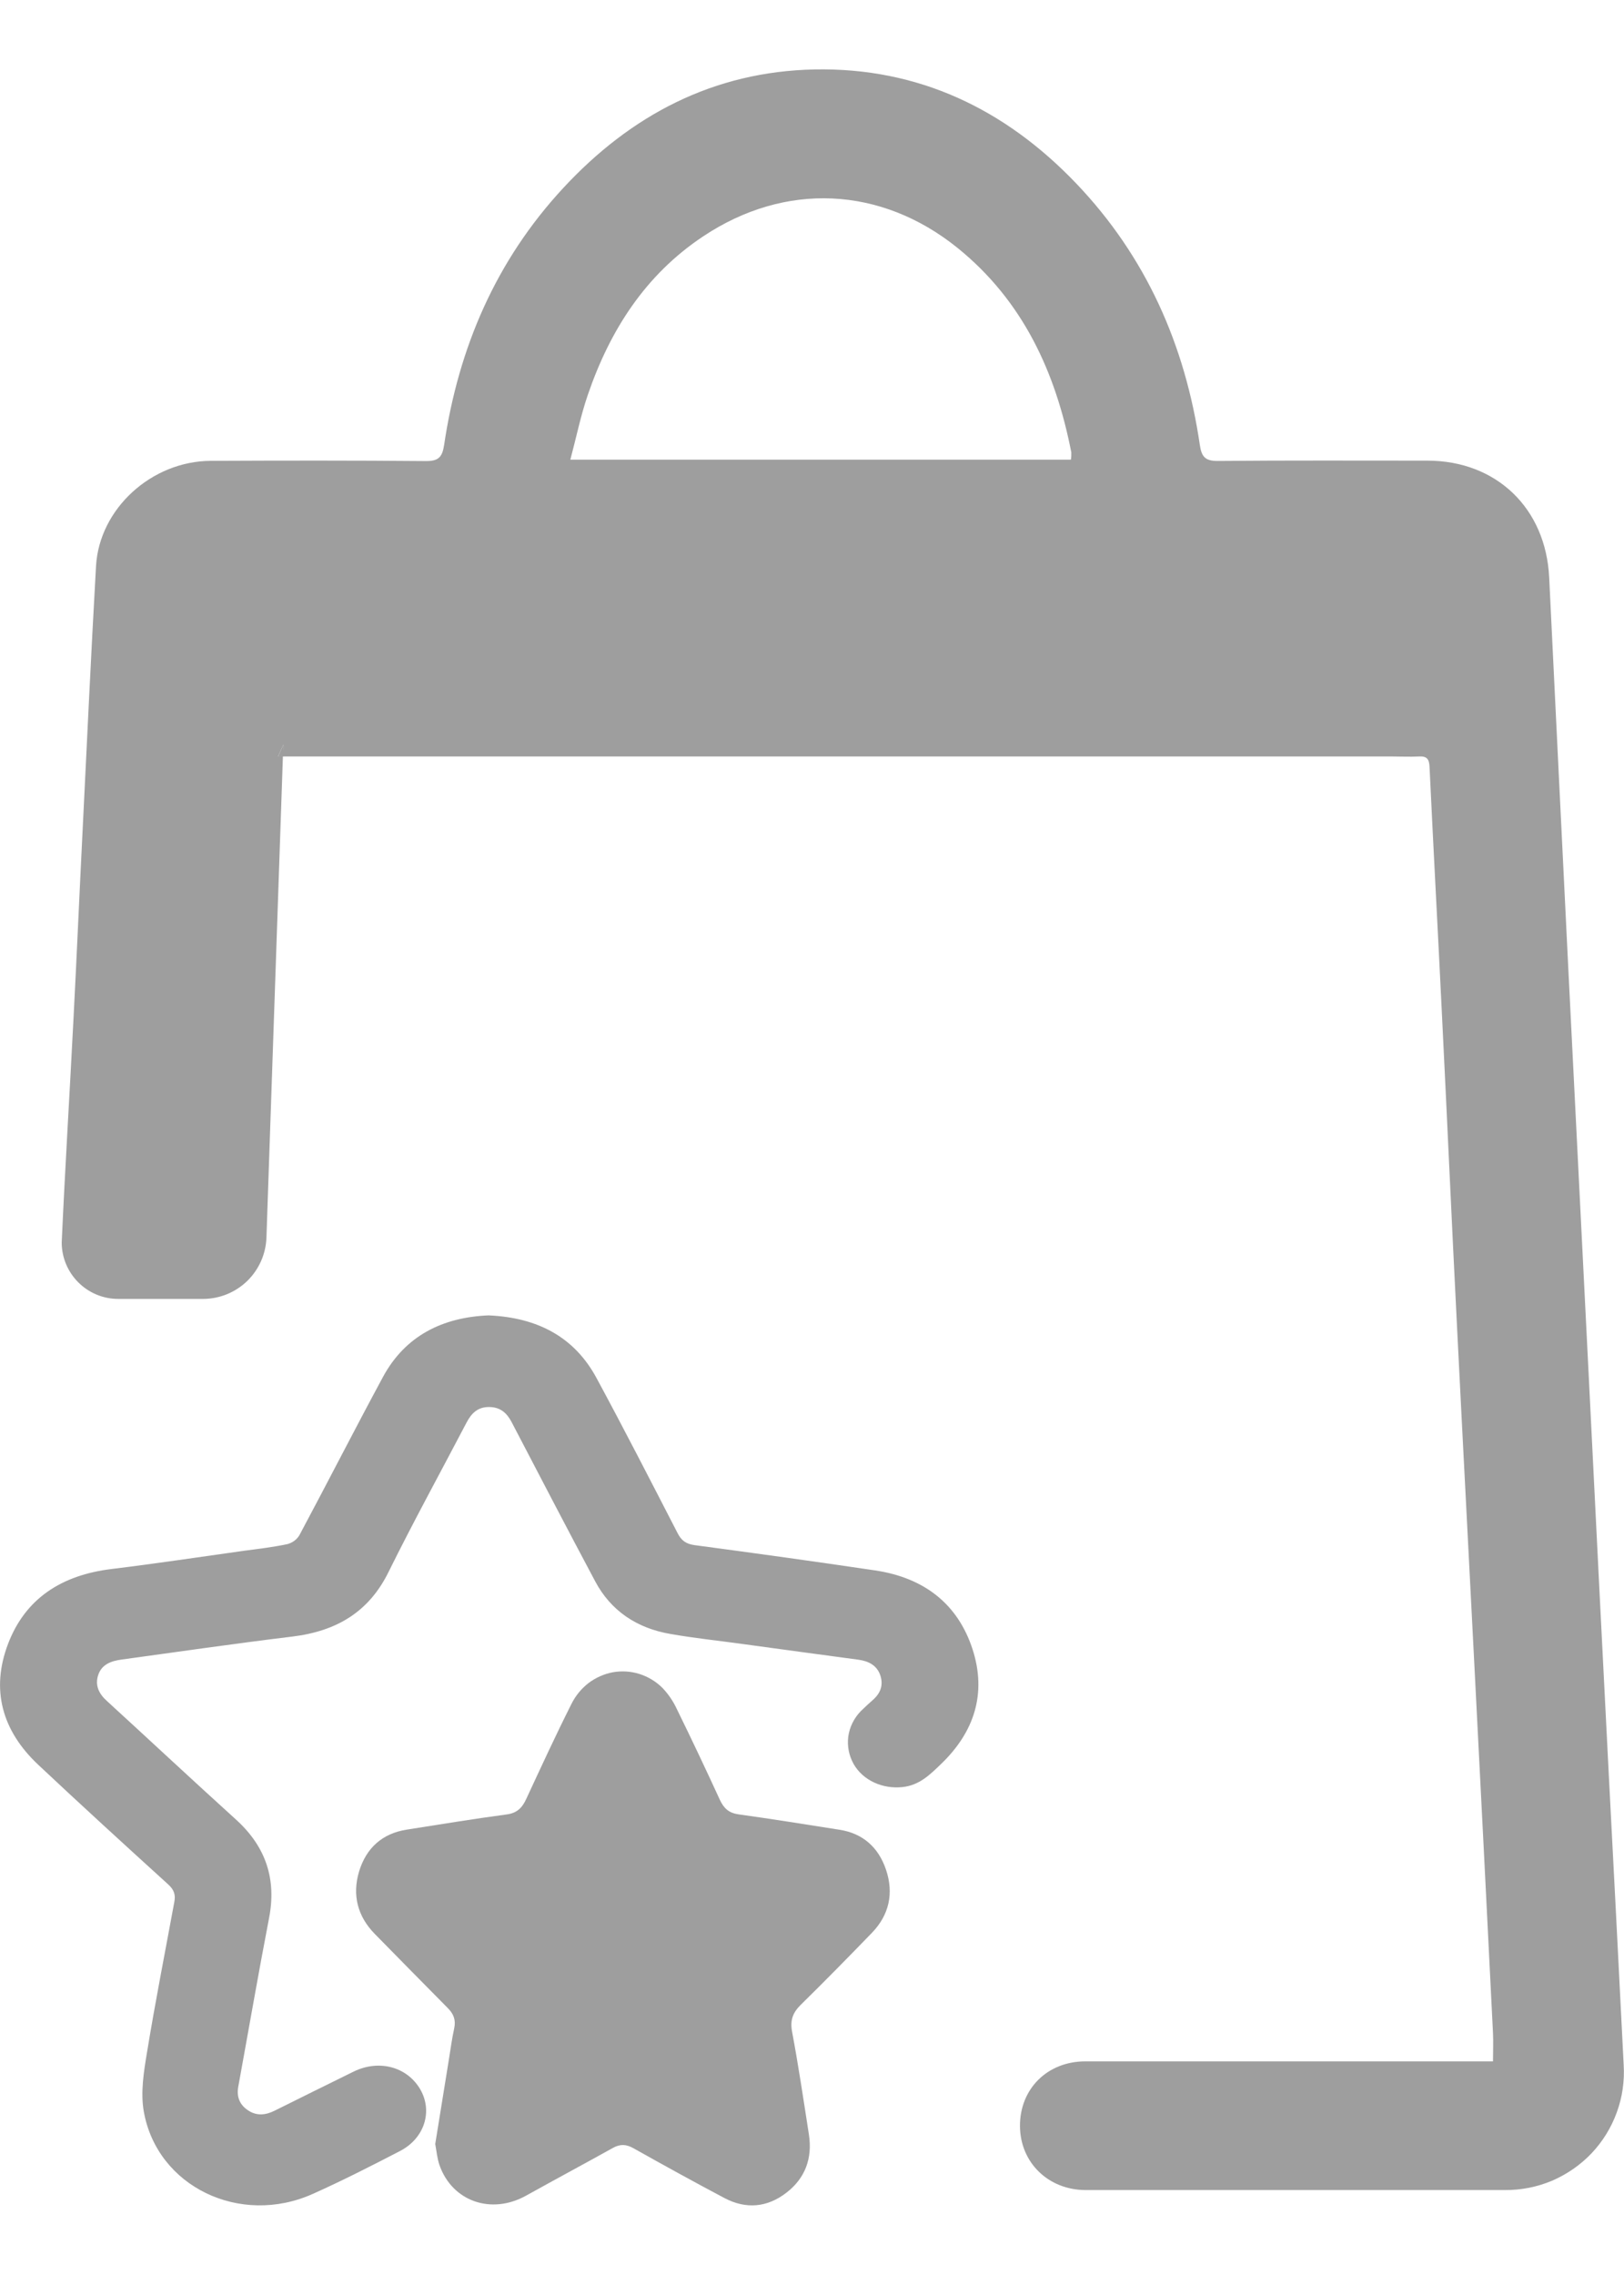 <svg width="15" height="21" viewBox="0 0 15 21" fill="none" xmlns="http://www.w3.org/2000/svg">
<path d="M2.57 6.983H2.615L2.619 6.874L2.57 6.983Z" fill="#9E9E9E"/>
<path d="M4.513 12.142C4.972 12.162 5.307 12.346 5.509 12.719C5.766 13.194 6.012 13.674 6.259 14.153C6.294 14.22 6.335 14.252 6.417 14.263C6.973 14.337 7.529 14.414 8.082 14.496C8.54 14.564 8.849 14.809 8.984 15.227C9.113 15.631 9.002 15.987 8.689 16.286C8.59 16.381 8.493 16.479 8.337 16.496C8.154 16.516 7.972 16.436 7.885 16.284C7.841 16.206 7.824 16.118 7.835 16.03C7.847 15.943 7.887 15.861 7.95 15.796C7.986 15.76 8.024 15.726 8.062 15.692C8.135 15.628 8.161 15.552 8.13 15.462C8.098 15.372 8.023 15.333 7.926 15.32C7.572 15.273 7.217 15.224 6.863 15.176C6.641 15.145 6.416 15.122 6.194 15.083C5.881 15.03 5.642 14.868 5.498 14.598C5.237 14.109 4.982 13.618 4.725 13.126C4.682 13.044 4.622 12.989 4.52 12.988C4.411 12.986 4.353 13.048 4.309 13.132C4.068 13.592 3.818 14.047 3.588 14.512C3.408 14.877 3.112 15.057 2.699 15.107C2.172 15.171 1.648 15.247 1.123 15.319C1.027 15.332 0.941 15.363 0.908 15.459C0.875 15.555 0.912 15.634 0.988 15.702C1.387 16.067 1.782 16.436 2.183 16.799C2.459 17.051 2.554 17.35 2.485 17.706C2.385 18.225 2.295 18.746 2.2 19.266C2.185 19.353 2.212 19.428 2.291 19.48C2.369 19.533 2.453 19.525 2.535 19.484C2.778 19.363 3.021 19.243 3.265 19.123C3.499 19.008 3.759 19.077 3.881 19.285C3.999 19.488 3.922 19.738 3.694 19.856C3.429 19.993 3.163 20.129 2.89 20.251C2.217 20.553 1.45 20.184 1.328 19.49C1.297 19.315 1.328 19.124 1.358 18.944C1.434 18.48 1.525 18.019 1.61 17.557C1.623 17.491 1.608 17.444 1.554 17.395C1.151 17.029 0.749 16.662 0.353 16.29C0.018 15.975 -0.086 15.597 0.074 15.175C0.233 14.757 0.567 14.539 1.032 14.483C1.442 14.433 1.851 14.371 2.26 14.314C2.391 14.297 2.523 14.281 2.652 14.254C2.7 14.242 2.74 14.213 2.765 14.172C3.025 13.686 3.276 13.194 3.538 12.709C3.744 12.329 4.09 12.159 4.513 12.142Z" fill="#9E9E9E"/>
<path d="M4.02 19.791C4.061 19.535 4.102 19.283 4.143 19.03C4.16 18.928 4.173 18.825 4.195 18.724C4.212 18.646 4.19 18.59 4.136 18.536C3.911 18.309 3.687 18.081 3.462 17.852C3.303 17.69 3.251 17.493 3.317 17.274C3.384 17.055 3.534 16.924 3.756 16.889C4.063 16.841 4.37 16.79 4.678 16.749C4.773 16.737 4.822 16.69 4.861 16.605C4.997 16.312 5.133 16.017 5.278 15.729C5.316 15.652 5.371 15.586 5.437 15.535C5.504 15.485 5.581 15.451 5.662 15.436C5.743 15.422 5.827 15.427 5.906 15.452C5.985 15.477 6.057 15.52 6.117 15.579C6.173 15.637 6.219 15.705 6.253 15.779C6.389 16.056 6.521 16.335 6.65 16.616C6.687 16.695 6.735 16.736 6.822 16.748C7.133 16.791 7.443 16.841 7.754 16.89C7.968 16.923 8.114 17.051 8.184 17.26C8.257 17.478 8.212 17.677 8.054 17.841C7.837 18.065 7.619 18.287 7.397 18.505C7.324 18.577 7.296 18.646 7.316 18.754C7.375 19.069 7.422 19.385 7.471 19.701C7.506 19.922 7.437 20.107 7.264 20.24C7.086 20.378 6.889 20.394 6.692 20.29C6.41 20.141 6.129 19.986 5.851 19.83C5.784 19.792 5.727 19.79 5.661 19.827C5.395 19.975 5.126 20.119 4.86 20.267C4.539 20.446 4.177 20.322 4.059 19.985C4.038 19.924 4.032 19.855 4.02 19.791Z" fill="#9E9E9E"/>
<path d="M14.997 19.06C14.952 18.164 14.906 17.268 14.859 16.372C14.8 15.22 14.742 14.067 14.685 12.915C14.619 11.593 14.552 10.271 14.486 8.949C14.427 7.743 14.367 6.537 14.309 5.331C14.278 4.692 13.823 4.253 13.185 4.252C12.54 4.252 11.894 4.249 11.249 4.255C11.13 4.256 11.098 4.215 11.082 4.106C10.947 3.186 10.586 2.369 9.94 1.693C9.284 1.007 8.483 0.622 7.523 0.641C6.591 0.66 5.826 1.062 5.201 1.737C4.58 2.407 4.235 3.21 4.102 4.108C4.085 4.221 4.049 4.257 3.933 4.256C3.271 4.25 2.609 4.251 1.947 4.254C1.401 4.256 0.918 4.695 0.887 5.224C0.841 6.037 0.803 6.851 0.763 7.665C0.734 8.243 0.709 8.821 0.679 9.4C0.644 10.089 0.601 10.779 0.57 11.469C0.57 11.607 0.625 11.739 0.723 11.837C0.821 11.935 0.953 11.99 1.092 11.99H1.875C2.027 11.99 2.173 11.931 2.283 11.825C2.392 11.719 2.456 11.575 2.461 11.423L2.613 6.983H2.568L2.618 6.873L2.614 6.983H12.866C12.944 6.983 13.023 6.987 13.102 6.983C13.18 6.978 13.201 7.006 13.204 7.082C13.24 7.846 13.282 8.61 13.319 9.375C13.366 10.32 13.408 11.266 13.456 12.212C13.509 13.278 13.566 14.343 13.62 15.409C13.678 16.528 13.734 17.647 13.79 18.767C13.794 18.848 13.79 18.93 13.79 19.028H13.599C12.408 19.028 11.216 19.028 10.025 19.028C9.672 19.028 9.418 19.284 9.421 19.628C9.424 19.963 9.683 20.215 10.027 20.216C11.318 20.216 12.609 20.216 13.899 20.216C14.049 20.217 14.197 20.188 14.335 20.13C14.472 20.071 14.597 19.985 14.7 19.877C14.803 19.768 14.882 19.64 14.933 19.5C14.985 19.359 15.006 19.209 14.997 19.06ZM9.891 4.243H5.268C5.324 4.033 5.364 3.835 5.429 3.646C5.633 3.049 5.961 2.536 6.496 2.181C7.252 1.678 8.137 1.718 8.845 2.289C9.446 2.775 9.75 3.432 9.895 4.176C9.896 4.198 9.895 4.221 9.891 4.243Z" fill="#9E9E9E"/>
<path d="M2.619 6.874L2.615 6.983H2.57L2.619 6.874Z" fill="#9E9E9E"/>
</svg>
